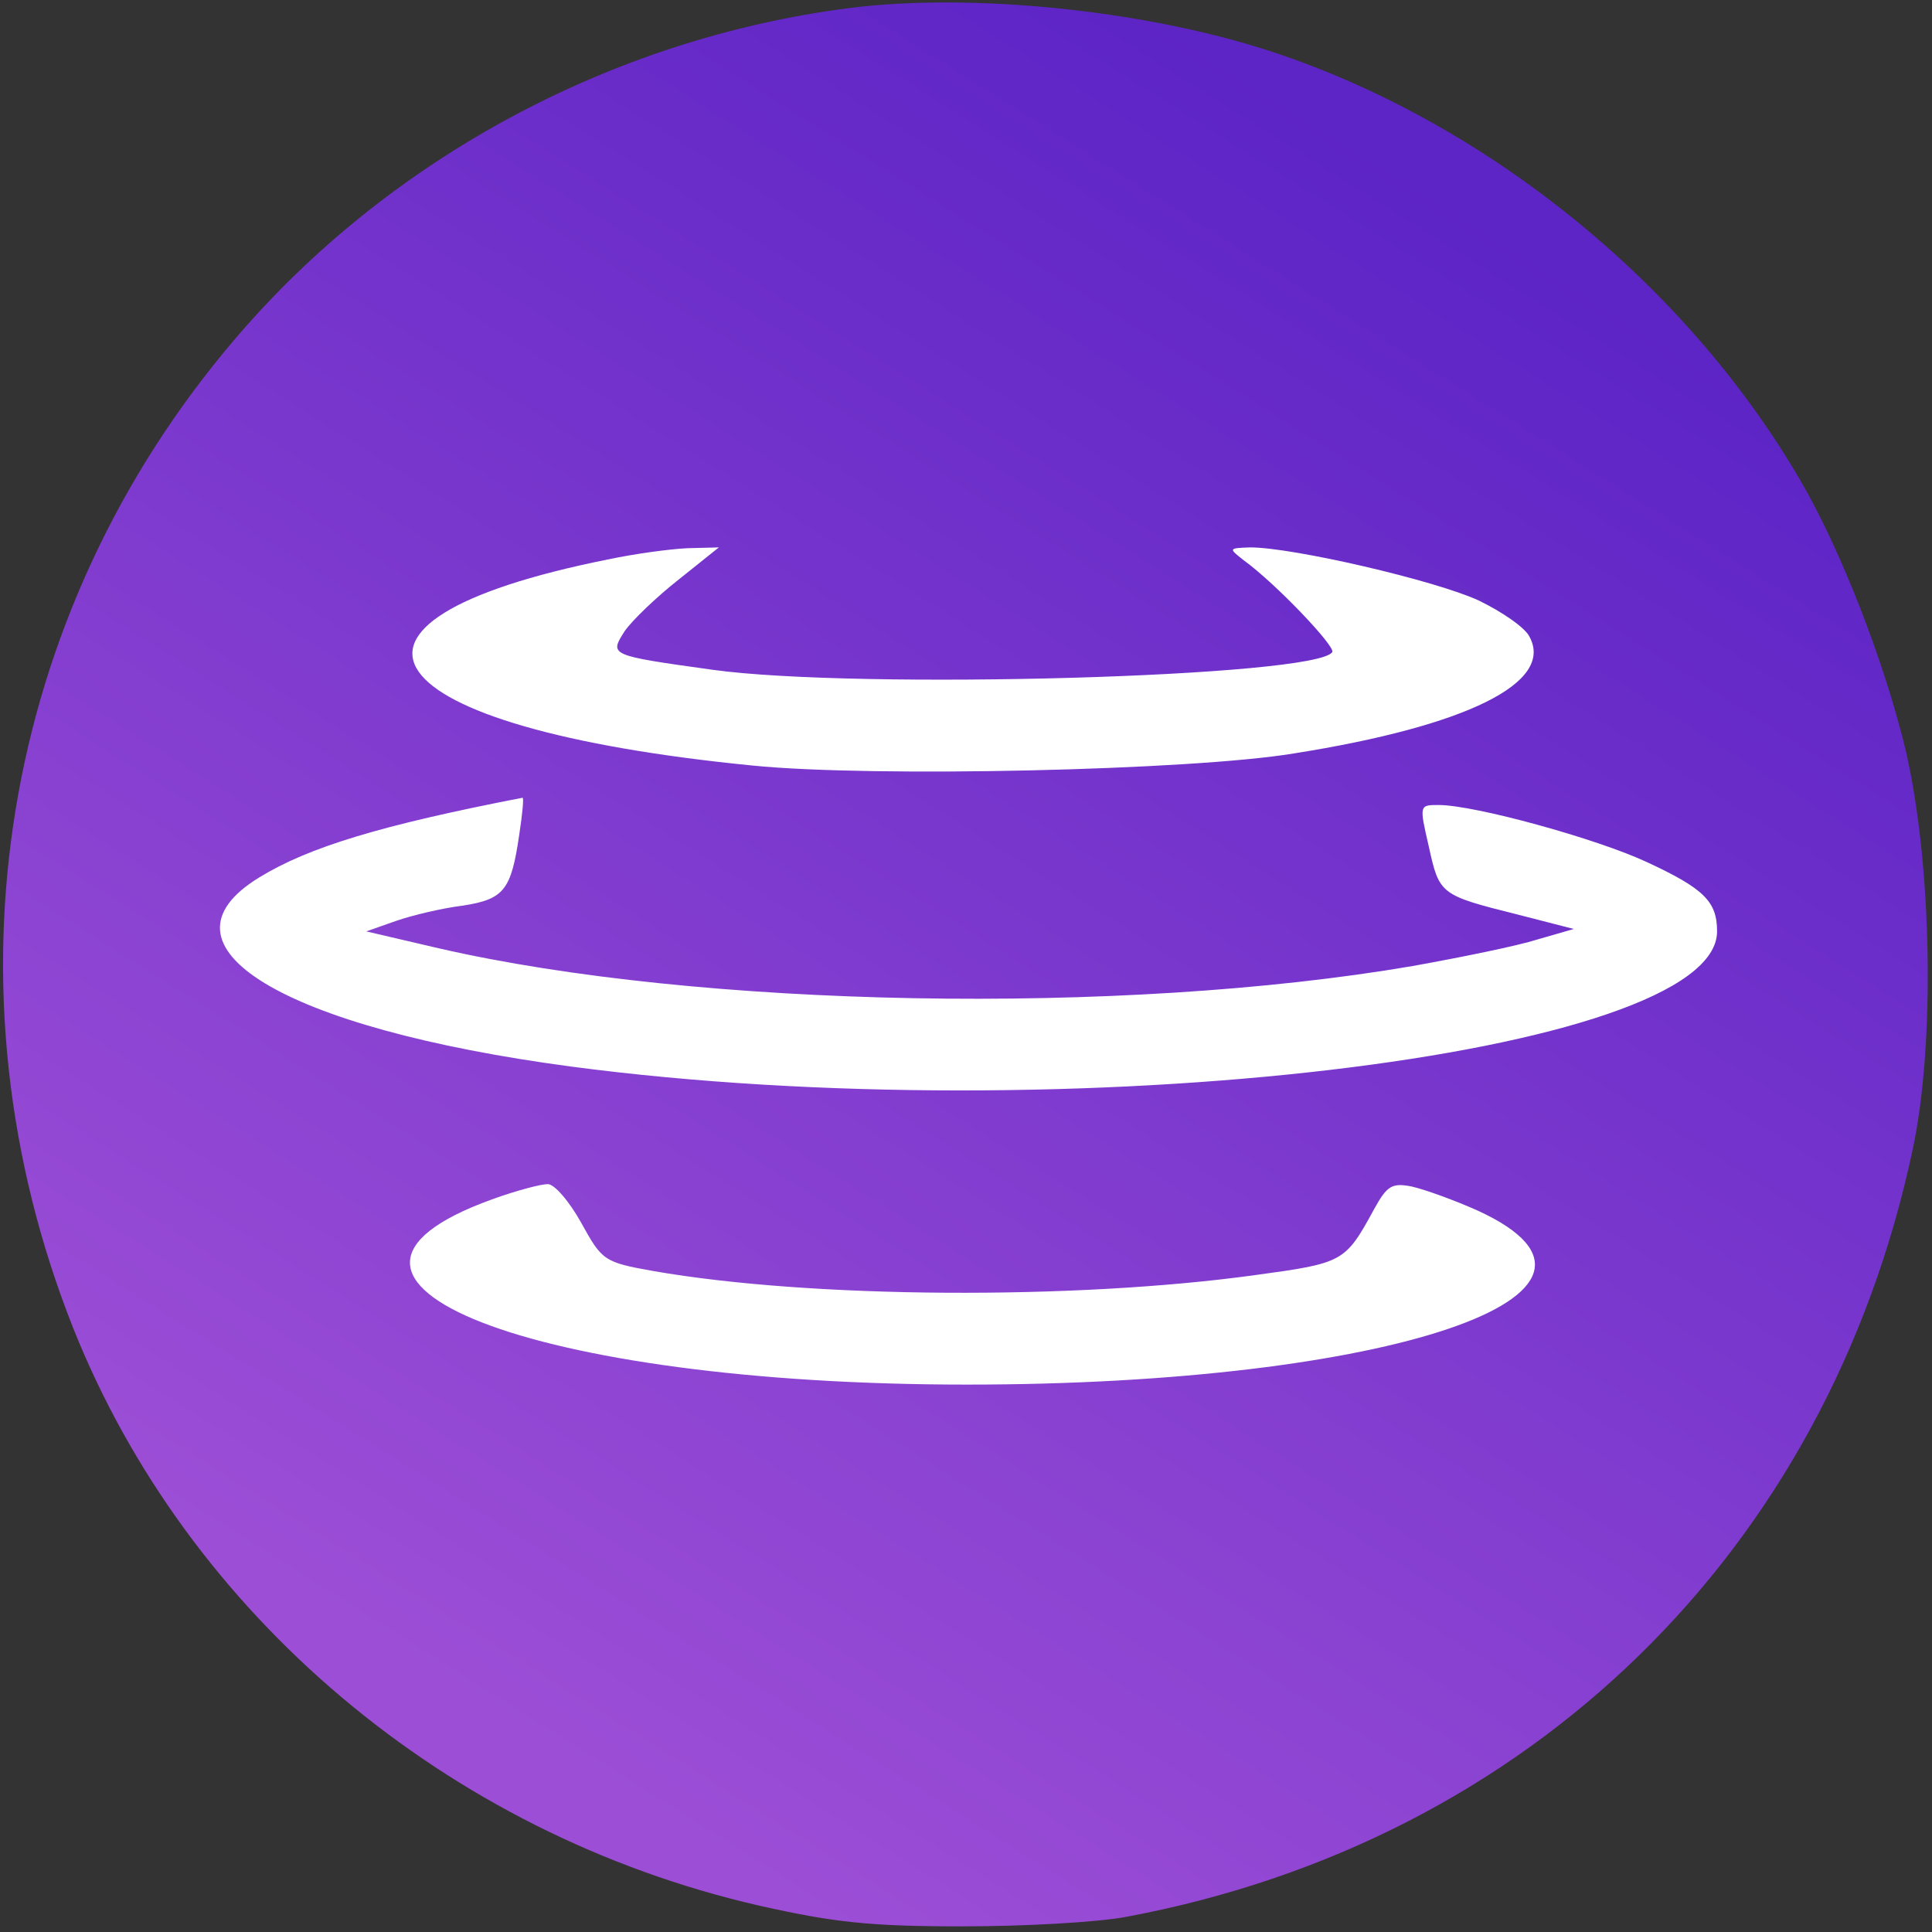 <?xml version="1.0" encoding="UTF-8" standalone="no"?>
<svg
   version="1.0"
   width="240pt"
   height="240pt"
   viewBox="0 0 240 240"
   preserveAspectRatio="xMidYMid meet"
   id="svg1"
   sodipodi:docname="logo.svg"
   inkscape:version="1.3.2 (091e20e, 2023-11-25)"
   xmlns:inkscape="http://www.inkscape.org/namespaces/inkscape"
   xmlns:sodipodi="http://sodipodi.sourceforge.net/DTD/sodipodi-0.dtd"
   xmlns:xlink="http://www.w3.org/1999/xlink"
   xmlns="http://www.w3.org/2000/svg"
   xmlns:svg="http://www.w3.org/2000/svg">
  <rect x="0" y="0" width="240" height="240" fill="#333333" stroke="none"/>
  <defs
     id="defs1">
    <linearGradient
       id="linearGradient4"
       inkscape:collect="always">
      <stop
         style="stop-color:#9c4ed6;stop-opacity:1;"
         offset="0"
         id="stop5" />
      <stop
         style="stop-color:#5d24c6;stop-opacity:1;"
         offset="1"
         id="stop4" />
    </linearGradient>
    <linearGradient
       inkscape:collect="always"
       xlink:href="#linearGradient4"
       id="linearGradient5"
       x1="230.54"
       y1="504.695"
       x2="1420.924"
       y2="2395.566"
       gradientUnits="userSpaceOnUse"
       spreadMethod="pad" />
  </defs>
  <sodipodi:namedview
     id="namedview1"
     pagecolor="#ffffff"
     bordercolor="#000000"
     borderopacity="0.25"
     inkscape:showpageshadow="2"
     inkscape:pageopacity="0.0"
     inkscape:pagecheckerboard="0"
     inkscape:deskcolor="#d1d1d1"
     inkscape:document-units="pt"
     inkscape:zoom="3.3833606"
     inkscape:cx="142.60969"
     inkscape:cy="165.51591"
     inkscape:window-width="3008"
     inkscape:window-height="1639"
     inkscape:window-x="0"
     inkscape:window-y="25"
     inkscape:window-maximized="0"
     inkscape:current-layer="layer1" />
  <g
     inkscape:groupmode="layer"
     id="layer3"
     inkscape:label="Layer 2"
     style="display:inline;fill:#ff0000;fill-opacity:1"
     transform="matrix(1.002,0,0,1.003,-6.9556487e-4,-8.4202994e-4)">
    <rect
       style="fill:#ffffff;fill-opacity:1;fill-rule:nonzero;stroke-width:0.439"
       id="rect5"
       width="191.385"
       height="108.826"
       x="24.06"
       y="64.903"
       inkscape:label="rect5" />
  </g>
  <g
     inkscape:groupmode="layer"
     id="layer1"
     inkscape:label="Layer 1"
     style="display:inline">
    <path
       d="M 1055,2390 C 759,2352 482,2202 292,1979 0,1637 -76,1171 91,750 233,394 555,122 942,33 1035,12 1080,7 1195,7 c 77,0 169,5 205,12 501,94 870,454 976,953 28,131 24,352 -8,493 -26,110 -81,252 -132,339 -144,247 -396,449 -666,535 -155,49 -365,70 -515,51 z M 843,1680 c -28,-22 -58,-51 -67,-64 -19,-30 -20,-30 109,-48 180,-25 751,-9 770,22 4,7 -70,85 -110,114 -19,15 -19,15 8,16 53,0 230,-41 284,-66 29,-14 58,-34 63,-45 31,-57 -78,-111 -293,-145 -127,-21 -522,-30 -672,-15 -477,47 -569,178 -180,256 33,7 77,13 99,14 l 39,1 z M 645,1363 c -10,-69 -19,-80 -70,-88 -25,-3 -63,-12 -83,-19 l -37,-13 90,-21 c 322,-74 848,-84 1210,-22 61,11 130,25 155,33 l 45,13 -70,18 c -96,24 -97,25 -110,84 -12,52 -12,52 12,52 45,0 197,-42 259,-71 71,-33 87,-49 87,-86 0,-154 -809,-249 -1423,-168 -360,48 -527,150 -388,235 62,38 152,65 327,99 2,1 0,-20 -4,-46 z m 77,-482 c 26,-47 28,-49 90,-60 195,-34 522,-36 747,-5 110,15 112,16 148,82 16,29 22,33 47,28 17,-4 53,-17 82,-30 224,-103 -110,-216 -635,-216 -539,0 -870,129 -590,230 30,11 61,19 69,19 8,1 27,-21 42,-48 z"
       id="path4"
       inkscape:label="path1"
       style="display:inline;fill:url(#linearGradient5);fill-opacity:1;fill-rule:nonzero"
       transform="matrix(0.1,0,0,-0.1,0,240)" />
  </g>
</svg>
